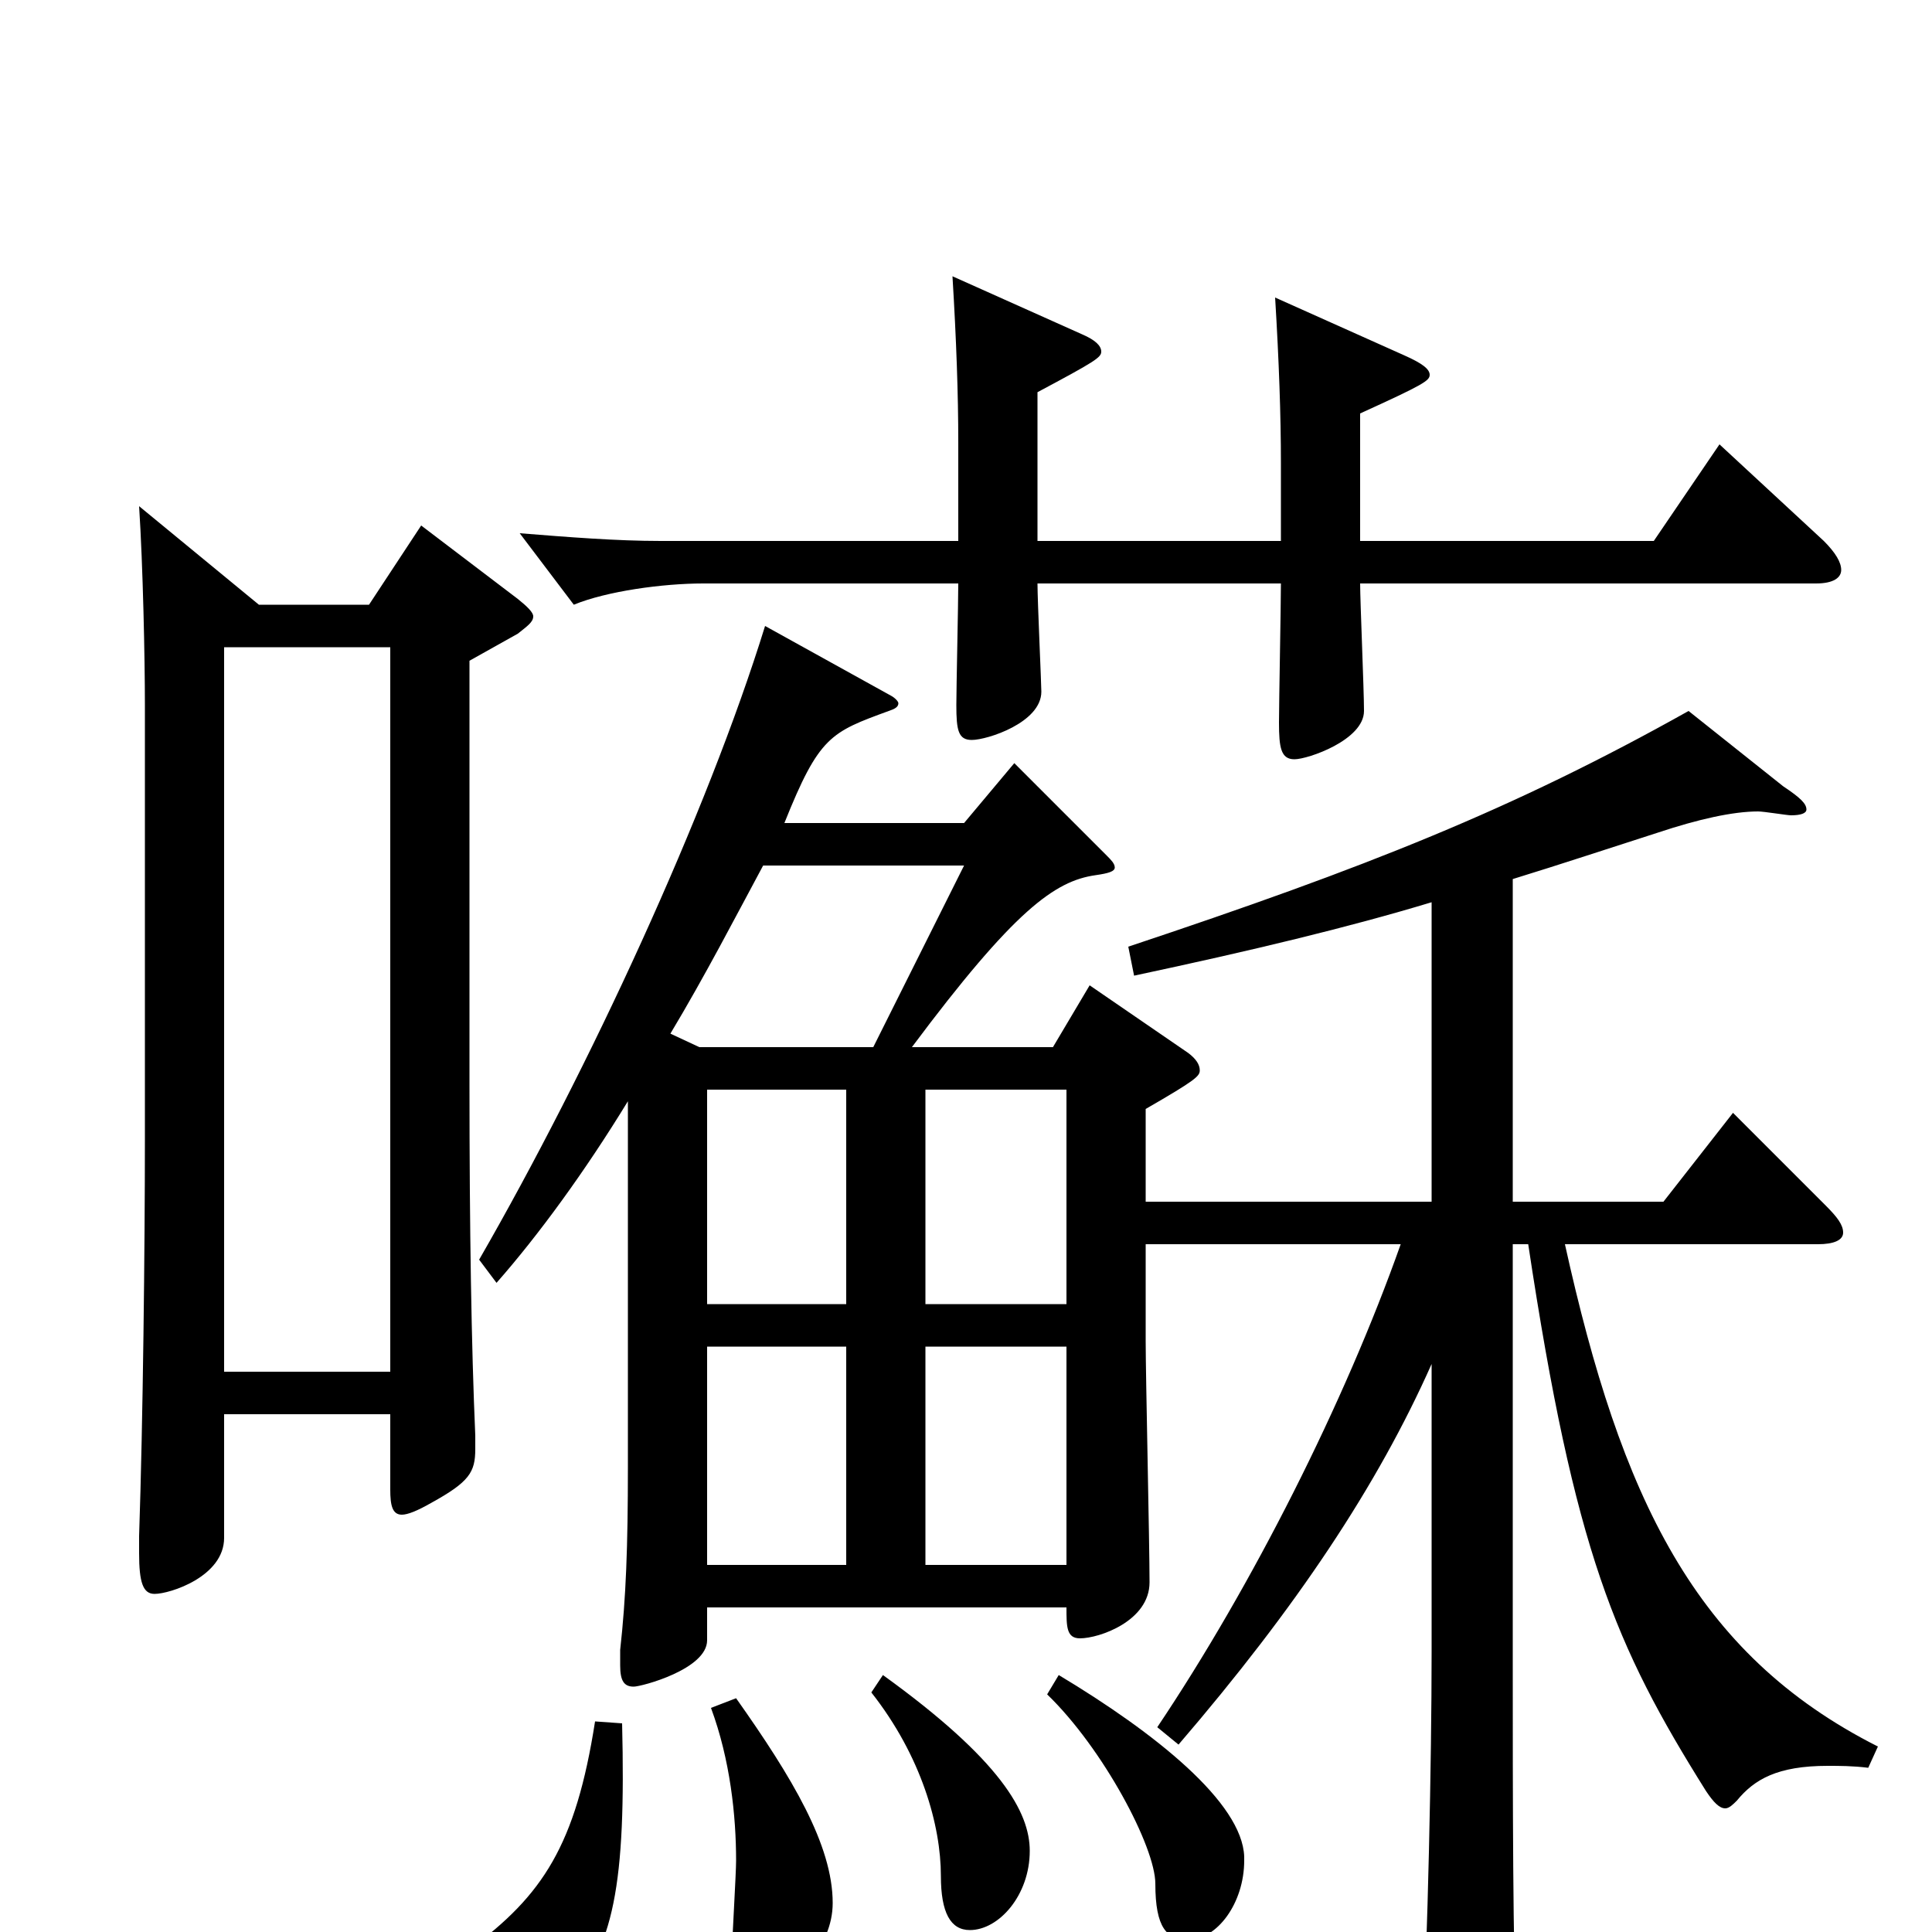 <svg xmlns="http://www.w3.org/2000/svg" viewBox="0 -1000 1000 1000">
	<path fill="#000000" d="M941 -356C949 -356 954 -358 954 -362C954 -366 951 -370 945 -376L897 -424L861 -378H783V-545C809 -553 833 -561 858 -569C879 -576 897 -580 910 -580C913 -580 925 -578 927 -578C932 -578 935 -579 935 -581C935 -584 932 -587 923 -593L874 -632C783 -581 707 -551 584 -510L587 -495C648 -508 698 -520 741 -533V-378H593V-426C619 -441 621 -443 621 -446C621 -449 619 -452 615 -455L564 -490L545 -458H472C525 -529 546 -544 567 -547C574 -548 577 -549 577 -551C577 -553 575 -555 573 -557L525 -605L499 -574H406C424 -619 430 -621 460 -632C463 -633 465 -634 465 -636C465 -637 463 -639 461 -640L396 -676C366 -579 305 -447 248 -348L257 -336C279 -361 303 -394 325 -430V-241C325 -199 324 -173 321 -146V-138C321 -130 323 -127 328 -127C332 -127 366 -136 366 -151V-168H552C552 -158 552 -152 559 -152C569 -152 595 -161 595 -181C595 -201 593 -288 593 -306V-356H725C696 -274 648 -179 599 -106L610 -97C671 -168 713 -231 741 -294V-145C741 -88 739 3 736 61C736 67 735 71 735 75C735 88 737 92 743 92C747 92 753 90 761 87C782 78 785 74 785 61V53C783 8 783 -67 783 -143V-356H791C815 -197 836 -148 883 -73C887 -67 890 -64 893 -64C895 -64 897 -66 899 -68C908 -79 920 -86 946 -86C952 -86 959 -86 967 -85L972 -96C877 -144 839 -225 810 -356ZM366 -325V-436H438V-325ZM479 -325V-436H552V-325ZM479 -190V-303H552V-190ZM366 -190V-303H438V-190ZM452 -458H362L347 -465C365 -495 381 -526 395 -552H499ZM218 -728L191 -687H134L72 -738C74 -707 75 -659 75 -635V-411C75 -354 74 -264 72 -205V-196C72 -181 74 -175 80 -175C88 -175 116 -184 116 -204V-268H202V-229C202 -221 203 -216 208 -216C211 -216 216 -218 223 -222C243 -233 246 -238 246 -250V-257C244 -303 243 -363 243 -439V-658L268 -672C273 -676 276 -678 276 -681C276 -683 273 -686 268 -690ZM116 -290V-665H202V-290ZM890 -770L856 -720H704V-786C737 -801 740 -803 740 -806C740 -809 736 -812 727 -816L660 -846C662 -813 663 -785 663 -760V-720H537V-797C567 -813 570 -815 570 -818C570 -821 567 -824 560 -827L493 -857C495 -824 496 -796 496 -771V-720H342C319 -720 294 -722 269 -724L297 -687C314 -694 343 -698 364 -698H496C496 -688 495 -644 495 -635C495 -622 496 -617 503 -617C511 -617 539 -626 539 -642C539 -646 537 -689 537 -698H663C663 -687 662 -636 662 -626C662 -613 663 -607 670 -607C677 -607 706 -617 706 -632C706 -643 704 -689 704 -698H940C949 -698 953 -701 953 -705C953 -709 950 -714 944 -720ZM451 -124C477 -91 487 -55 487 -29C487 -10 492 -1 502 -1C517 -1 533 -19 533 -42C533 -62 518 -89 457 -133ZM542 -123C571 -95 598 -44 598 -25C598 -2 604 4 615 4C630 4 644 -15 644 -37V-39C643 -67 598 -103 548 -133ZM368 -116C378 -89 381 -60 381 -37C381 -30 379 2 379 8C379 25 384 27 396 27C411 27 431 8 431 -15C431 -45 410 -80 381 -121ZM308 -109C298 -45 281 -19 243 9C230 19 224 28 224 36C224 47 236 55 251 55C264 55 280 49 292 36C318 9 324 -25 322 -108Z"/>
</svg>